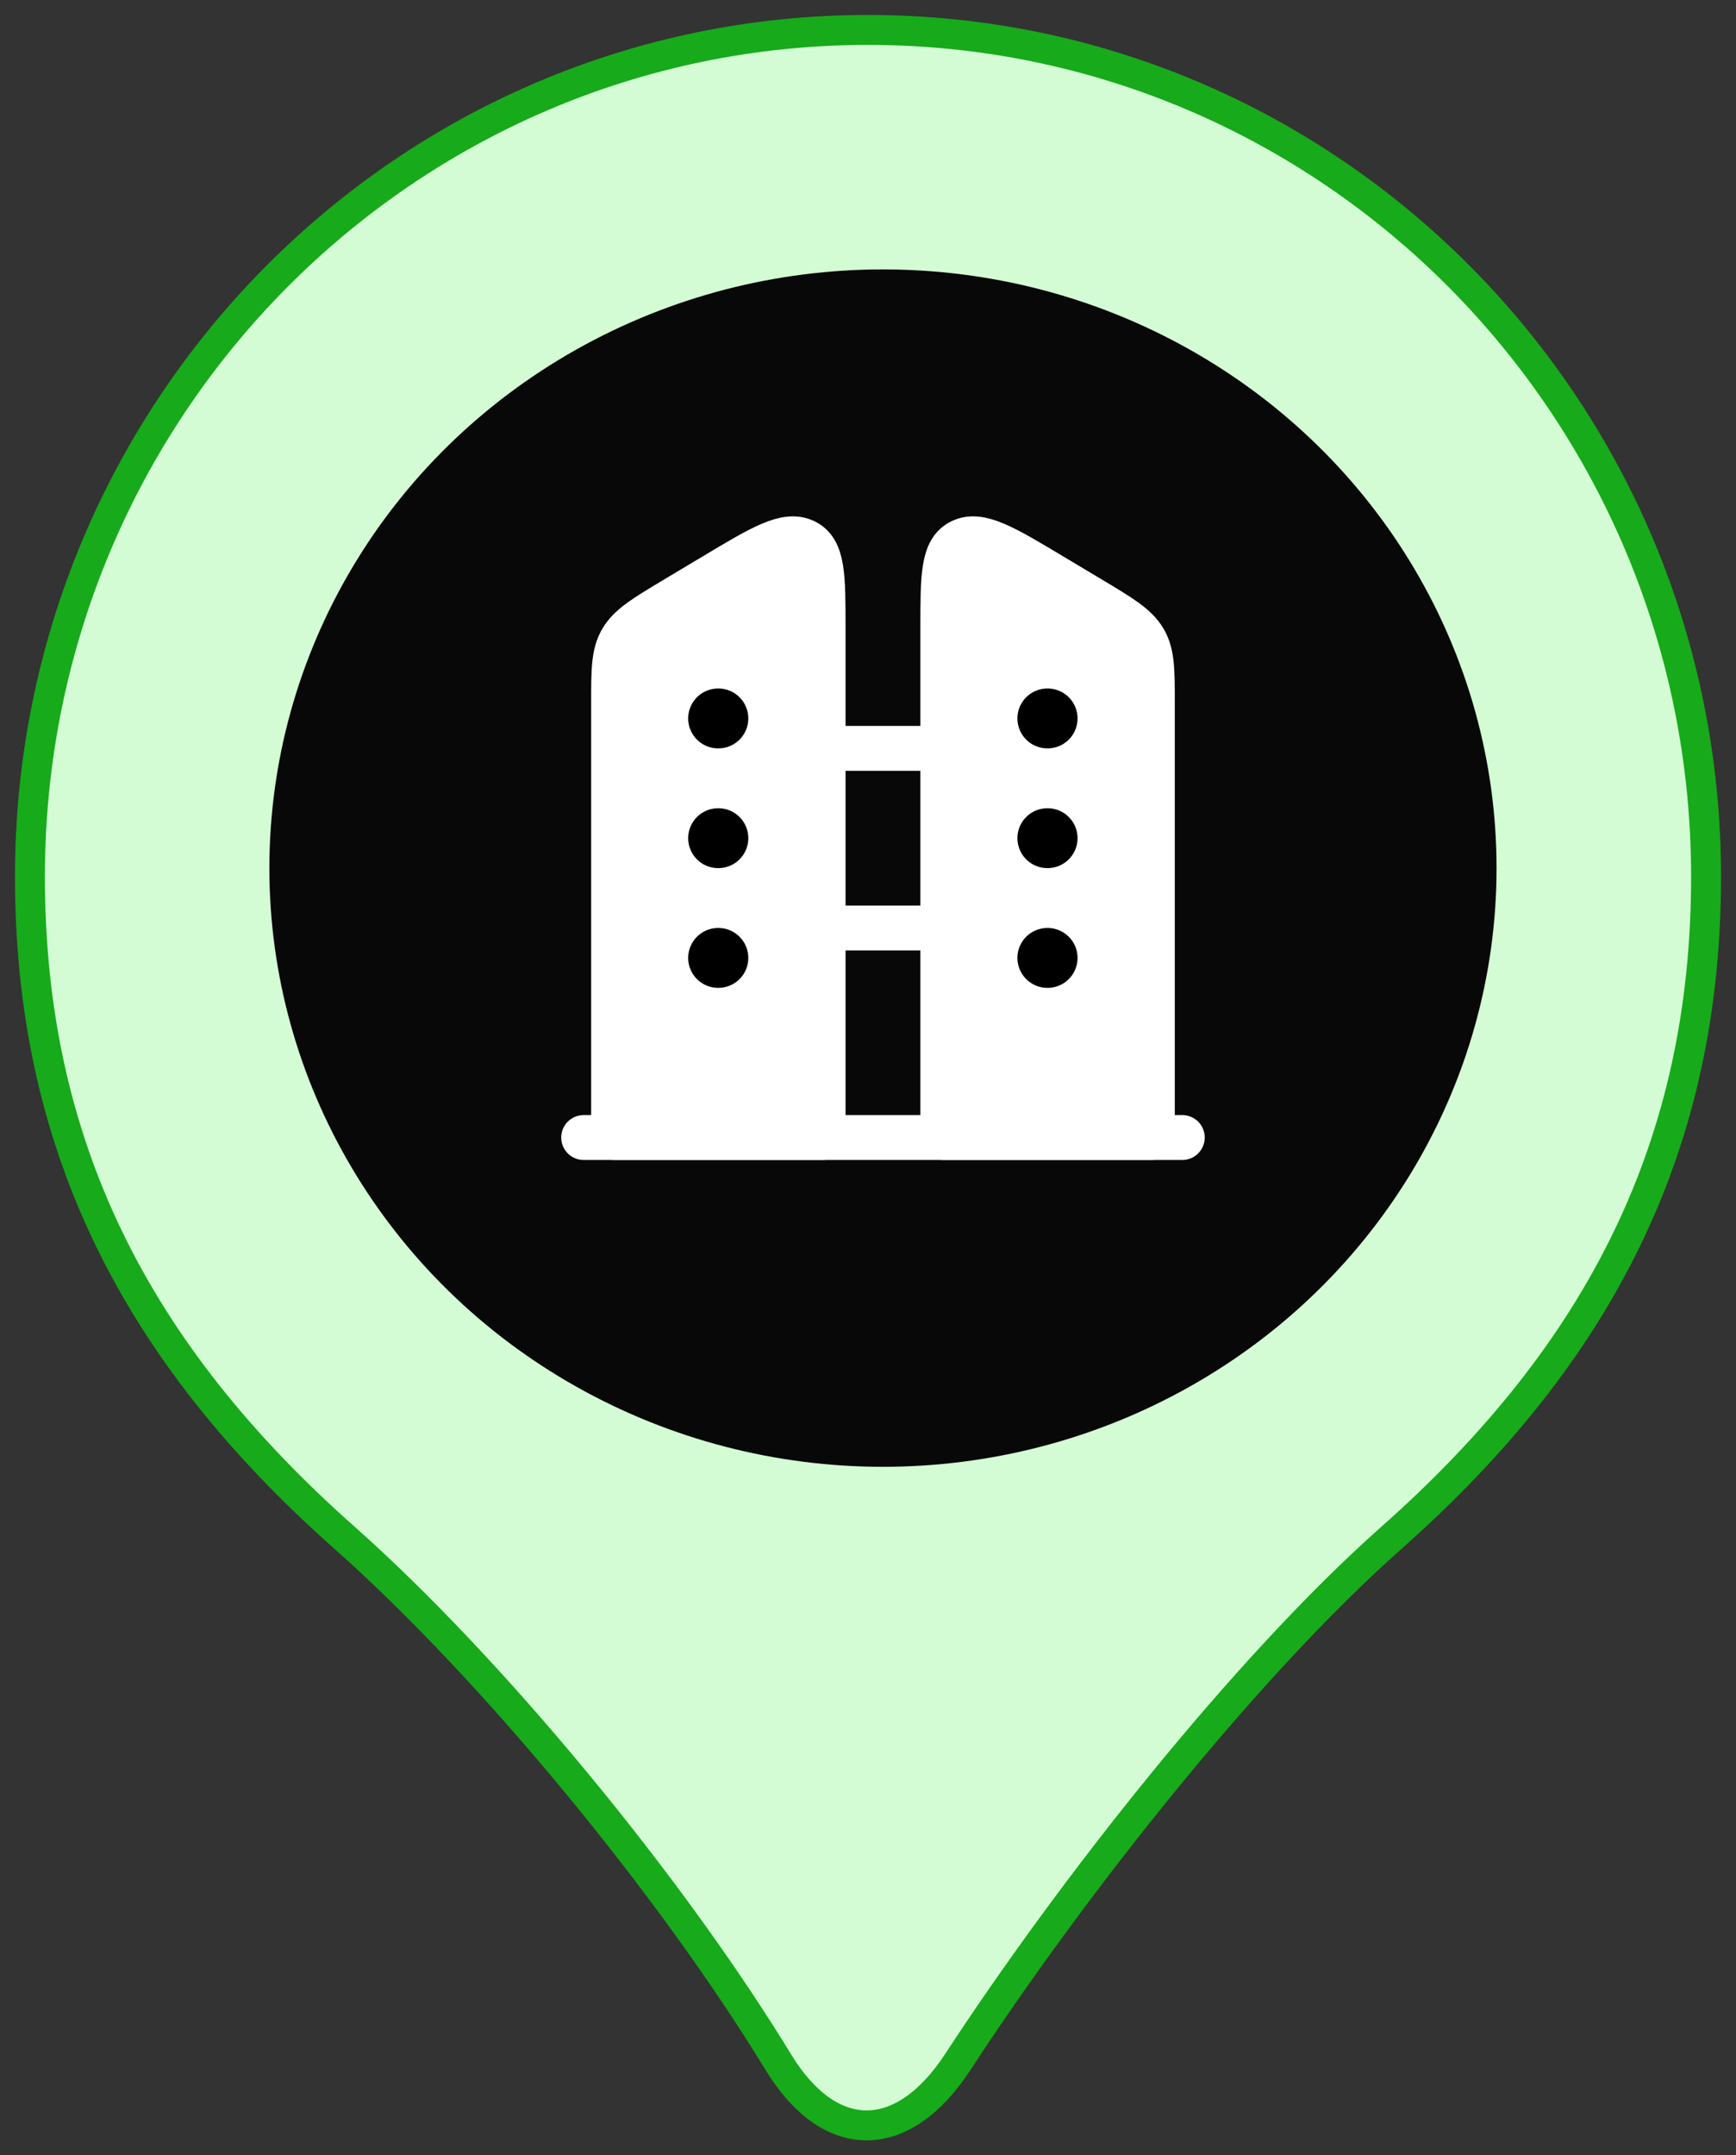 <svg width="58" height="72" viewBox="0 0 58 72" fill="none" xmlns="http://www.w3.org/2000/svg">
<rect x="0" y="0" width="58" height="72" fill="#333333" stroke="none"/>
<path d="M29 1C13.536 1 1 13.662 1 29.282C1 38.214 4.5 45.158 11.5 51.361C16.434 55.734 22.411 62.996 26 68.883C27.721 71.706 30.155 71.706 32 68.883C35.77 63.113 41.566 55.734 46.5 51.361C53.5 45.158 57 38.214 57 29.282C57 13.662 44.464 1 29 1Z" fill="#D3FBD4" stroke="#17AA1A" stroke-linejoin="round"/>
<ellipse cx="29.5" cy="29" rx="20.5" ry="20" fill="#080808"/>
<path d="M38.5 23.485C38.5 22.387 38.5 21.839 38.224 21.375C37.948 20.912 37.439 20.608 36.422 19.999L35.128 19.225C33.531 18.269 32.732 17.791 32.116 18.087C31.5 18.383 31.5 19.245 31.5 20.968V38H38.5V23.485Z" fill="white" stroke="white" stroke-width="1.5" stroke-linejoin="round"/>
<path d="M39.5 38H19.5" stroke="white" stroke-width="1.5" stroke-linecap="round" stroke-linejoin="round"/>
<path d="M31.5 25H27.5" stroke="white" stroke-width="1.5" stroke-linecap="round" stroke-linejoin="round"/>
<path d="M31.5 31H27.5" stroke="white" stroke-width="1.5" stroke-linecap="round" stroke-linejoin="round"/>
<path d="M20.5 23.485C20.5 22.387 20.5 21.839 20.776 21.375C21.052 20.912 21.561 20.608 22.578 19.999L23.872 19.225C25.469 18.269 26.268 17.791 26.884 18.087C27.5 18.383 27.5 19.245 27.5 20.968V38H20.5V23.485Z" fill="white" stroke="white" stroke-width="1.5" stroke-linejoin="round"/>
<path d="M24.001 24L23.992 24M24.001 28H23.992M24.001 32H23.992" stroke="black" stroke-width="2" stroke-linecap="round" stroke-linejoin="round"/>
<path d="M35.001 24L34.992 24M35.001 28H34.992M35.001 32H34.992" stroke="black" stroke-width="2" stroke-linecap="round" stroke-linejoin="round"/>
</svg>
